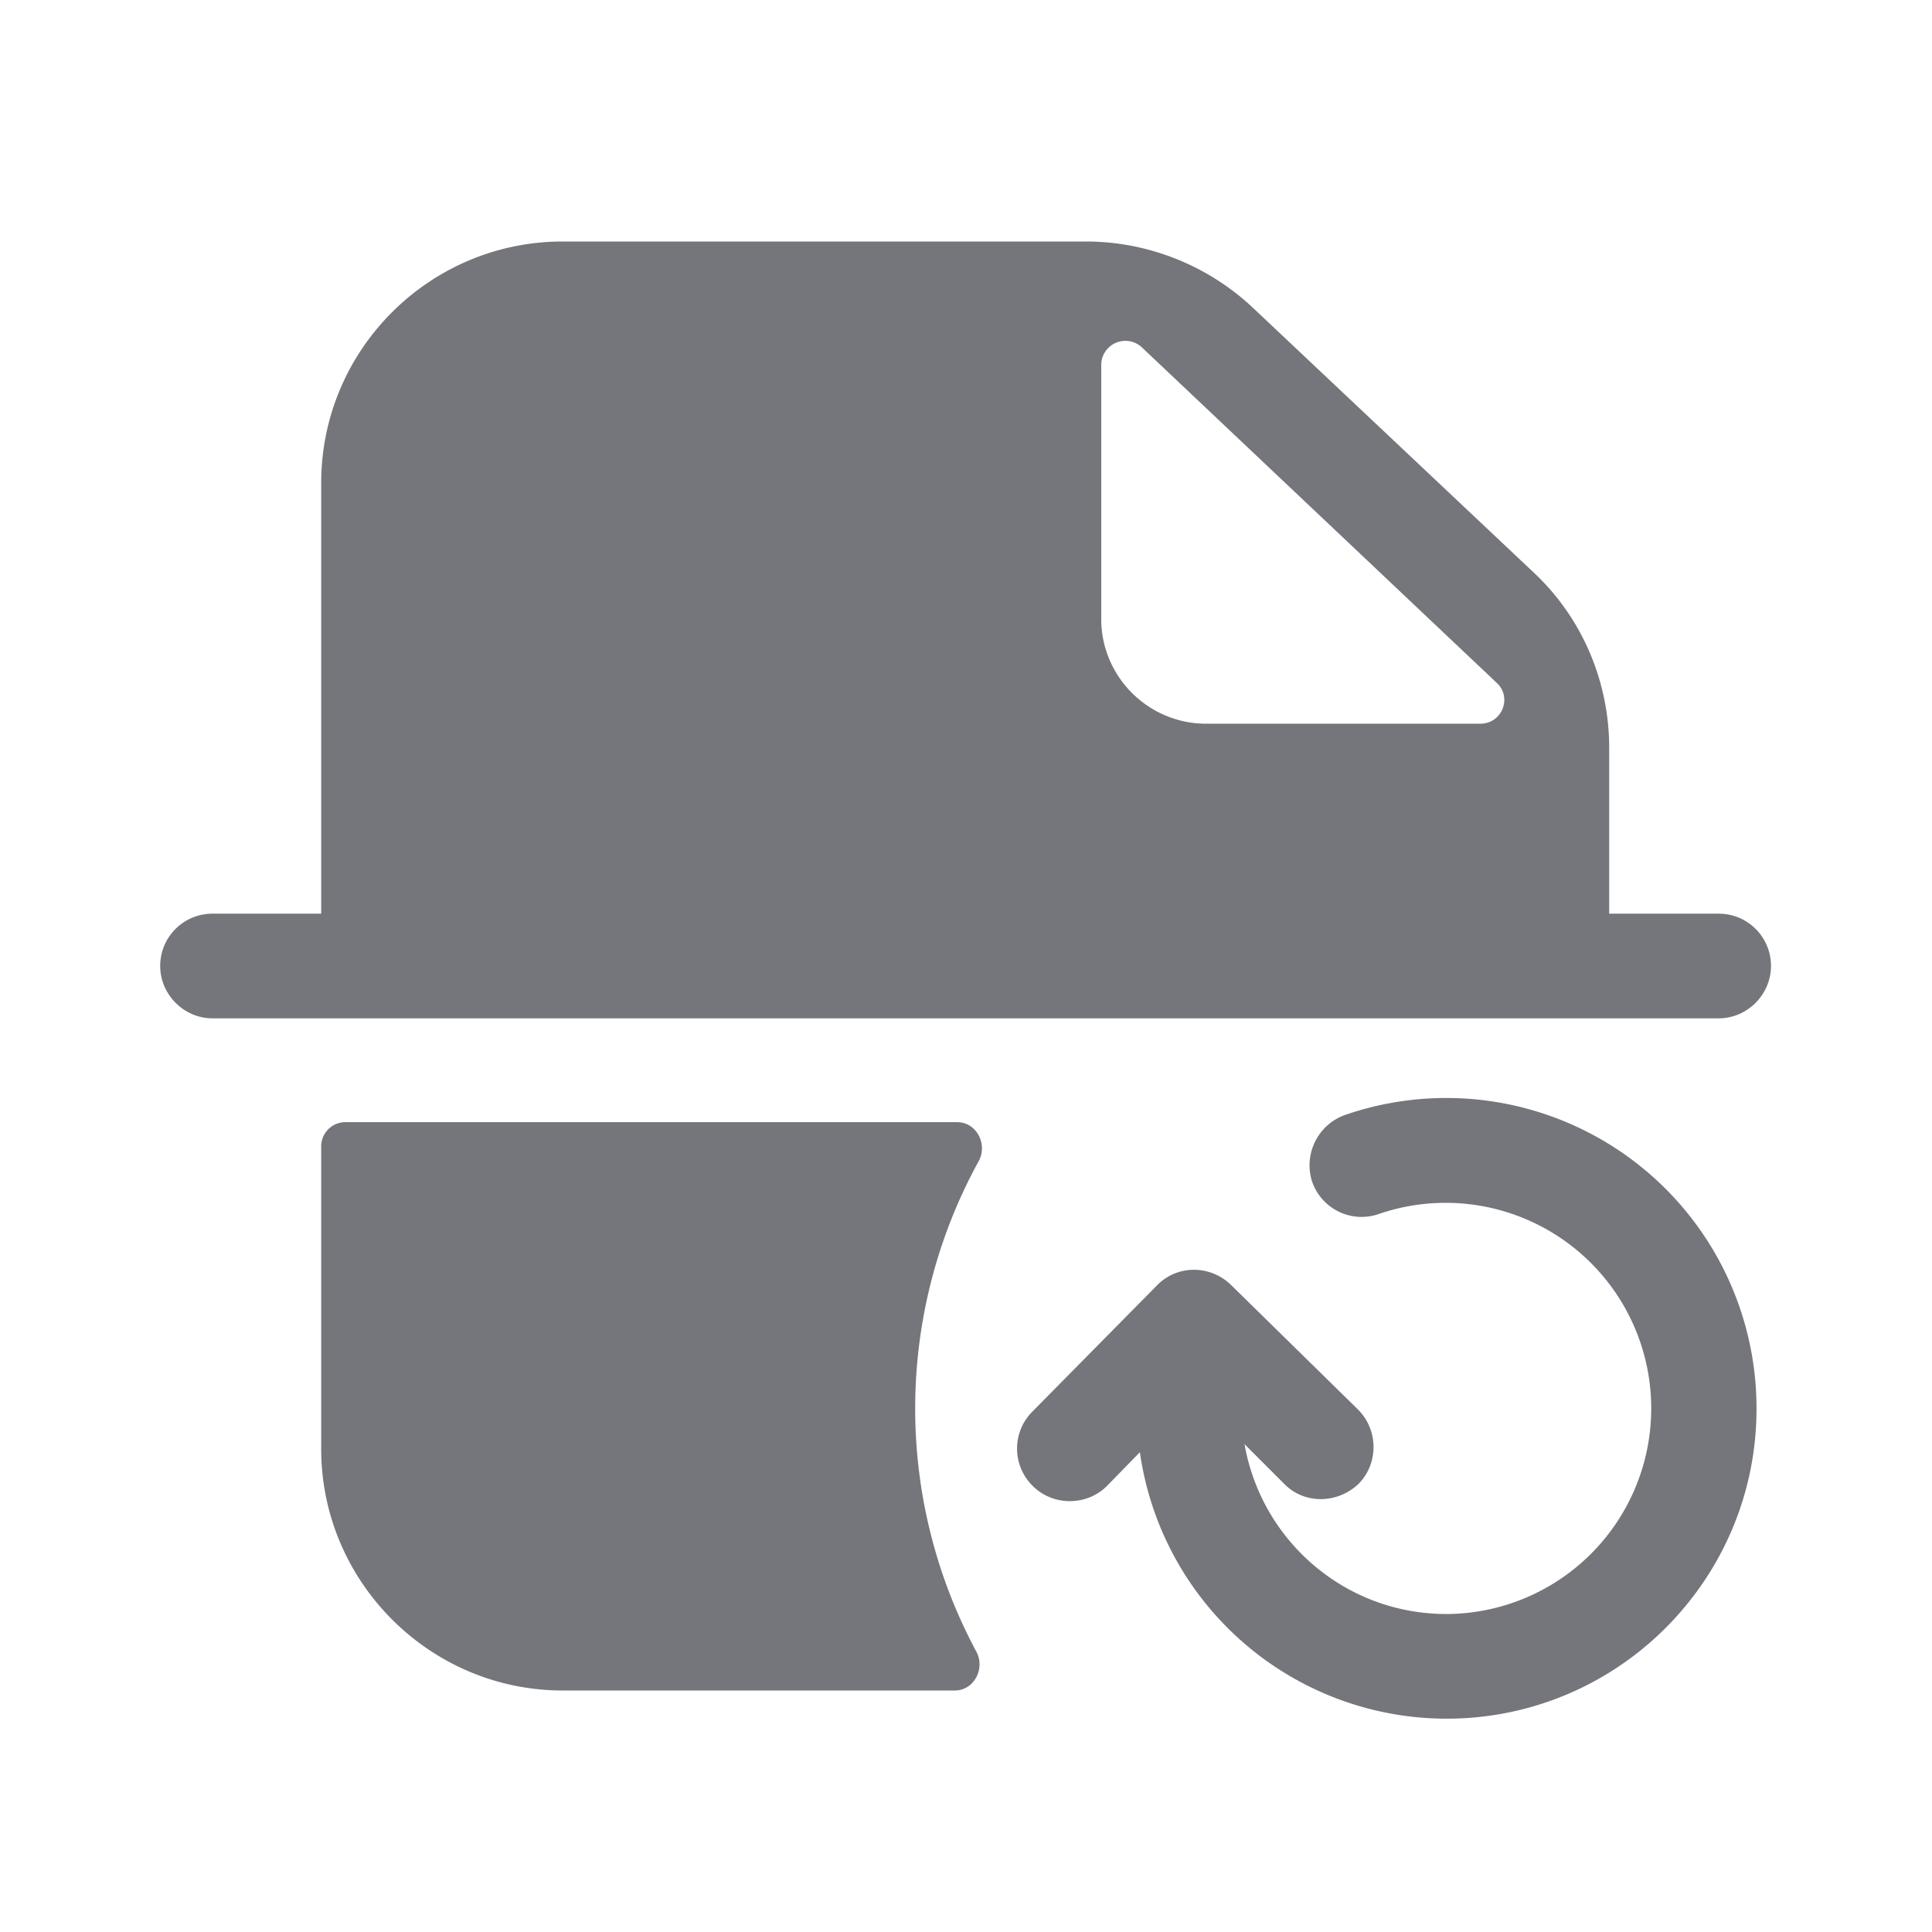 <svg xmlns="http://www.w3.org/2000/svg" fill="none" viewBox="0 0 24 24" focusable="false"><defs><clipPath id="Scan_Redo_Solid_svg__a"><path fill="#fff" fill-opacity="0" d="M0 0h24v24H0z"/></clipPath></defs><g clip-path="url(#Scan_Redo_Solid_svg__a)"><path fill="#74767B" fill-rule="evenodd" d="M6.99 3c-1.65 0-3 1.34-3 3v5.35H2.64c-.36 0-.65.29-.65.65 0 .35.29.65.65.65h18.71c.36 0 .65-.3.65-.65 0-.36-.29-.65-.65-.65h-1.36V9.29c0-.83-.34-1.62-.94-2.18l-3.5-3.3c-.56-.52-1.3-.81-2.06-.81zm5.17 11.42c.11-.21-.03-.48-.27-.48h-7.6a.3.3 0 0 0-.3.3V18c0 1.65 1.35 3 3 3h4.87c.24 0 .38-.27.27-.48a6.38 6.38 0 0 1 .03-6.1m2.82-5.43h3.41c.27 0 .4-.33.2-.51l-4.4-4.16a.3.3 0 0 0-.51.21v3.16c0 .72.59 1.3 1.3 1.3m2.99 12.36a3.85 3.85 0 0 1-3.81-3.31l-.41.42c-.25.25-.67.25-.92 0a.65.65 0 0 1-.01-.92l1.55-1.57c.25-.26.66-.26.92-.01l1.58 1.55c.25.25.26.66.01.92-.26.25-.67.26-.92.01l-.5-.5c.21 1.2 1.25 2.11 2.51 2.11a2.554 2.554 0 1 0-.84-4.97.65.65 0 0 1-.83-.4c-.11-.34.07-.71.41-.83a3.854 3.854 0 0 1 5.11 3.65c0 2.12-1.72 3.85-3.85 3.85"/></g></svg>